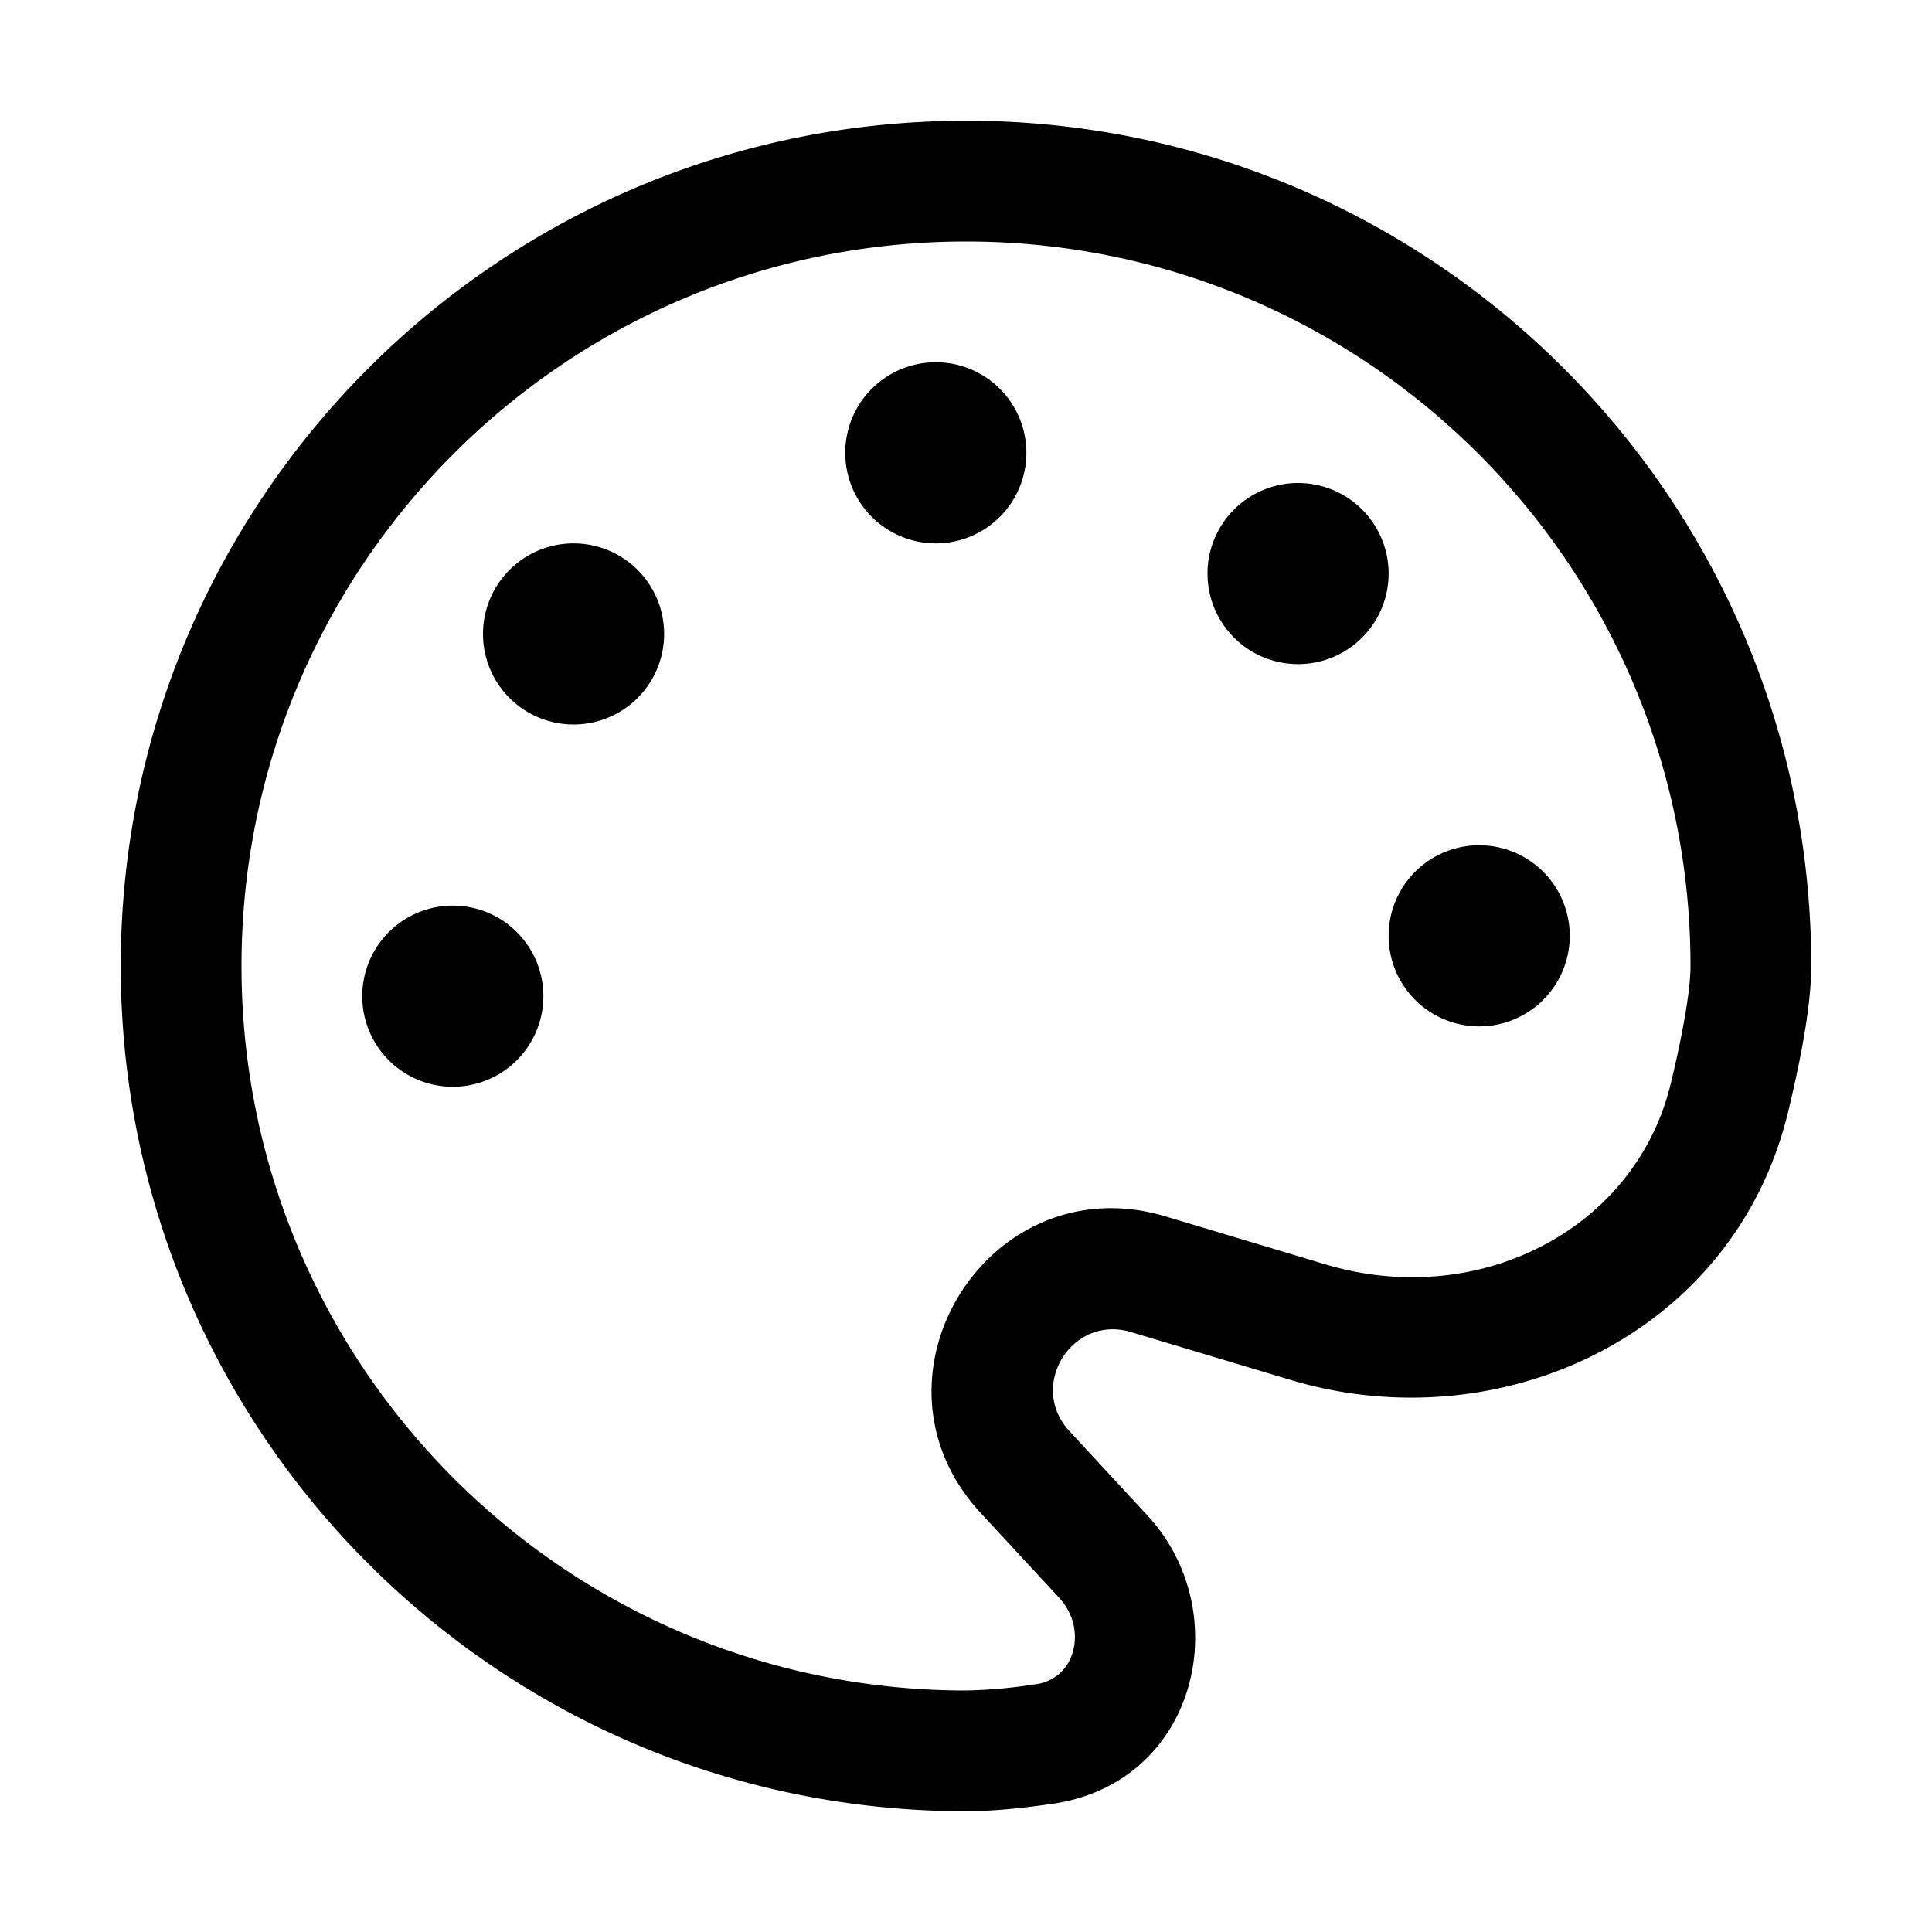 <svg width="32" height="32" fill="none" xmlns="http://www.w3.org/2000/svg"><path
    d="M15.5 9a1.5 1.5 0 1 0 0-3 1.5 1.5 0 0 0 0 3Zm9 8a1.5 1.5 0 1 0 0-3 1.5 1.5 0 0 0 0 3ZM23 9.5a1.5 1.5 0 1 1-3 0 1.5 1.5 0 0 1 3 0ZM9.5 12a1.5 1.5 0 1 0 0-3 1.5 1.5 0 0 0 0 3ZM9 16.5a1.5 1.5 0 1 1-3 0 1.5 1.5 0 0 1 3 0Z"
    fill="#000"
  /><path
    fill-rule="evenodd"
    clip-rule="evenodd"
    d="M16 2C8.268 2 2 8.268 2 16s6.268 14 14 14c.444 0 .948-.052 1.437-.124 2.399-.351 3.052-3.172 1.57-4.773L17.71 23.7c-.69-.748.047-1.93 1.022-1.637l2.643.793c3.475 1.042 7.355-.75 8.243-4.444.213-.883.382-1.77.382-2.413 0-7.732-6.268-14-14-14ZM4 16C4 9.373 9.373 4 16 4s12 5.373 12 12c0 .382-.115 1.065-.326 1.945-.581 2.415-3.18 3.759-5.724 2.996l-2.643-.793c-2.926-.878-5.139 2.668-3.065 4.91l1.298 1.403c.259.28.312.629.225.912a.724.724 0 0 1-.618.524A8.34 8.34 0 0 1 16 28C9.373 28 4 22.627 4 16Z"
    fill="#000"
  /></svg>
